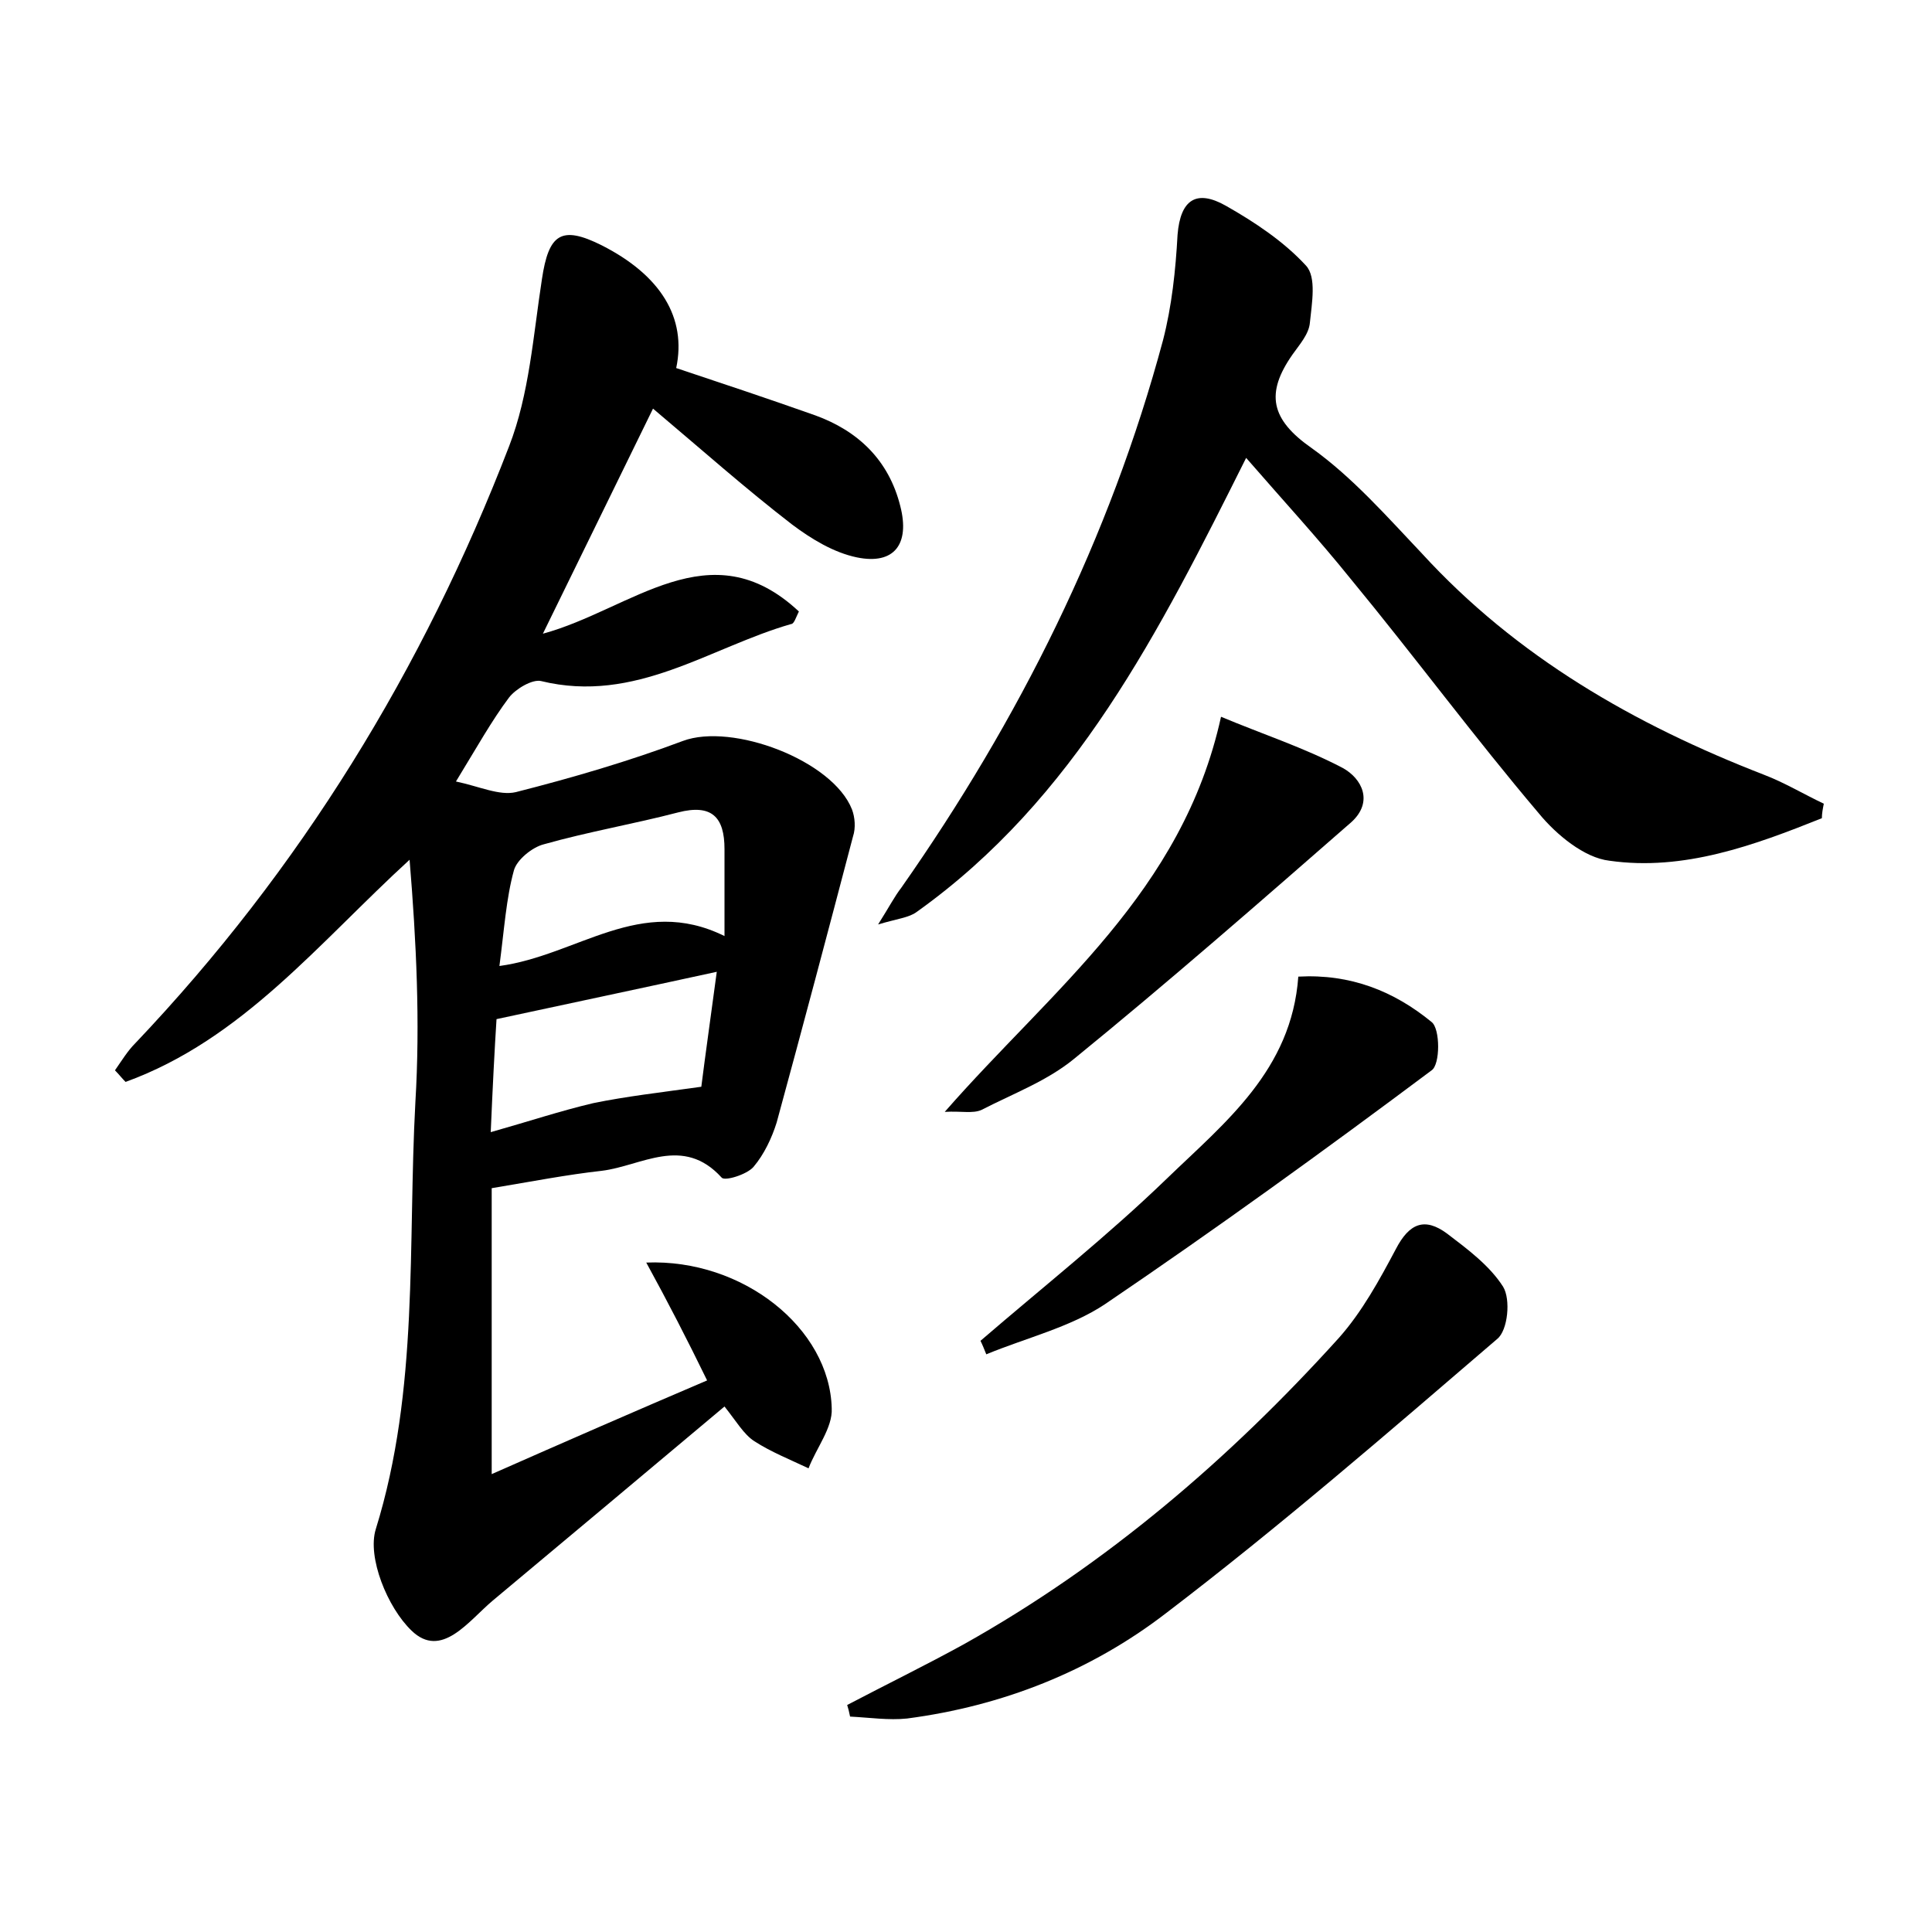 <?xml version="1.0" encoding="utf-8"?>
<!-- Generator: Adobe Illustrator 22.0.0, SVG Export Plug-In . SVG Version: 6.00 Build 0)  -->
<svg version="1.1" id="图层_1" xmlns="http://www.w3.org/2000/svg" xmlns:xlink="http://www.w3.org/1999/xlink" x="0px" y="0px"
	 viewBox="0 0 200 200" style="enable-background:new 0 0 200 200;" xml:space="preserve">
<style type="text/css">
	.st0{fill:#FFFFFF;}
</style>
<g>
	
	<path d="M66.9,130.7c10-0.4,19,6.8,19.2,15.1c0.1,2-1.6,4.1-2.4,6.2c-1.9-0.9-3.9-1.7-5.6-2.8c-1.1-0.7-1.9-2.1-3.1-3.6
		c-8.1,6.8-16.1,13.5-24,20.1c-2.5,2.1-5.3,6.1-8.4,3.1c-2.5-2.4-4.6-7.6-3.7-10.5c4.5-14.5,3.3-29.5,4.1-44.2
		c0.5-8.3,0.1-16.6-0.6-25.1C33,97.6,25.1,107.6,13,112c-0.4-0.4-0.7-0.8-1.1-1.2c0.7-1,1.3-2,2.1-2.8c17.1-18,29.8-38.7,38.7-61.8
		c2.1-5.4,2.5-11.5,3.4-17.3c0.7-4.7,2-5.6,6.2-3.5c6.1,3.1,8.8,7.5,7.7,12.7c4.8,1.6,9.6,3.2,14.4,4.9c4.4,1.6,7.6,4.6,8.8,9.4
		c1,3.9-0.6,6.1-4.5,5.3c-2.4-0.5-4.7-1.9-6.7-3.4c-4.8-3.7-9.3-7.7-14.4-12c-3.8,7.8-7.4,15.1-11.4,23.3
		c9.2-2.5,17.3-10.9,26.5-2.3c-0.3,0.6-0.5,1.3-0.8,1.3C73.5,67,65.8,72.9,56,70.5c-0.9-0.2-2.6,0.8-3.3,1.7
		c-1.8,2.4-3.3,5.1-5.5,8.7c2.4,0.5,4.5,1.5,6.2,1.1c5.9-1.5,11.7-3.2,17.3-5.3c5.1-1.9,15.5,2,17.5,7.1c0.3,0.8,0.4,1.9,0.1,2.8
		c-2.6,9.9-5.2,19.7-7.9,29.6c-0.5,1.6-1.3,3.3-2.4,4.6c-0.7,0.8-3,1.5-3.3,1.1c-4-4.4-8.3-1.2-12.4-0.7c-3.6,0.4-7.2,1.1-11.4,1.8
		c0,9.3,0,18.9,0,29.6c7.7-3.4,14.8-6.5,22.3-9.7C71.1,138.6,69.2,134.9,66.9,130.7z M51.7,100c8.1-1.1,14.6-7.4,23.3-3.1
		c0-3.6,0-6.3,0-9c0-3.3-1.3-4.7-4.8-3.8c-4.6,1.2-9.3,2-13.9,3.3c-1.2,0.3-2.8,1.6-3.1,2.7C52.4,93,52.2,96.2,51.7,100z
		 M51.4,105.5c-0.2,3.1-0.4,7-0.6,11.7c3.9-1.1,7.2-2.2,10.6-3c3.4-0.7,6.9-1.1,11.2-1.7c0.4-3.2,1-7.4,1.6-11.9
		C66.4,102.3,59.3,103.8,51.4,105.5z"/>
	<path d="M188.6,84.7c-7,2.8-14.3,5.5-22,4.4c-2.6-0.3-5.5-2.7-7.3-4.9c-6.7-7.9-12.9-16.3-19.5-24.3c-3.3-4.1-6.8-7.9-10.8-12.5
		c-9,18-17.7,35.3-34.1,47c-0.8,0.6-2,0.7-4,1.3c1.2-1.9,1.7-2.9,2.4-3.8c12.2-17.4,21.6-36.2,27.1-56.7c0.9-3.5,1.3-7.2,1.5-10.9
		c0.3-3.7,2-4.7,5-3c3,1.7,6,3.7,8.3,6.2c1.1,1.2,0.6,3.9,0.4,5.9c-0.1,1.2-1.1,2.3-1.8,3.3c-2.8,4-2.3,6.7,2,9.7
		c4.2,3,7.8,7.1,11.4,10.9C157,68,169.2,75,182.6,80.2c2.1,0.8,4.1,2,6.2,3C188.7,83.7,188.6,84.2,188.6,84.7z"/>
	<path d="M87.7,176.5c4-2.1,8.1-4.1,12.1-6.3c14.8-8.3,27.5-19.2,38.8-31.7c2.4-2.7,4.2-6,5.9-9.2c1.4-2.7,3-3.3,5.3-1.6
		c2.1,1.6,4.4,3.3,5.8,5.5c0.8,1.3,0.5,4.5-0.6,5.4c-11.3,9.7-22.5,19.4-34.3,28.4c-7.8,6-16.9,9.6-26.8,10.9
		c-1.9,0.2-3.9-0.1-5.9-0.2C87.9,177.2,87.8,176.8,87.7,176.5z"/>
	<path d="M101.5,138.8c6.5-5.6,13.2-10.9,19.3-16.8c6-5.8,12.9-11.2,13.6-20.9c5.4-0.3,9.9,1.5,13.8,4.7c0.9,0.7,0.9,4.4,0,5
		c-11.1,8.3-22.3,16.4-33.8,24.2c-3.6,2.4-8.2,3.5-12.3,5.2C101.9,139.7,101.7,139.2,101.5,138.8z"/>
	<path d="M97.8,115.1c11.1-12.7,24.6-22.7,28.6-40.9c4.3,1.8,8.6,3.2,12.6,5.3c2,1.1,3.2,3.5,0.9,5.6c-9.5,8.3-19,16.6-28.7,24.5
		c-2.8,2.3-6.3,3.6-9.6,5.3C100.7,115.3,99.5,115,97.8,115.1z"/>
	
	
</g>
</svg>
